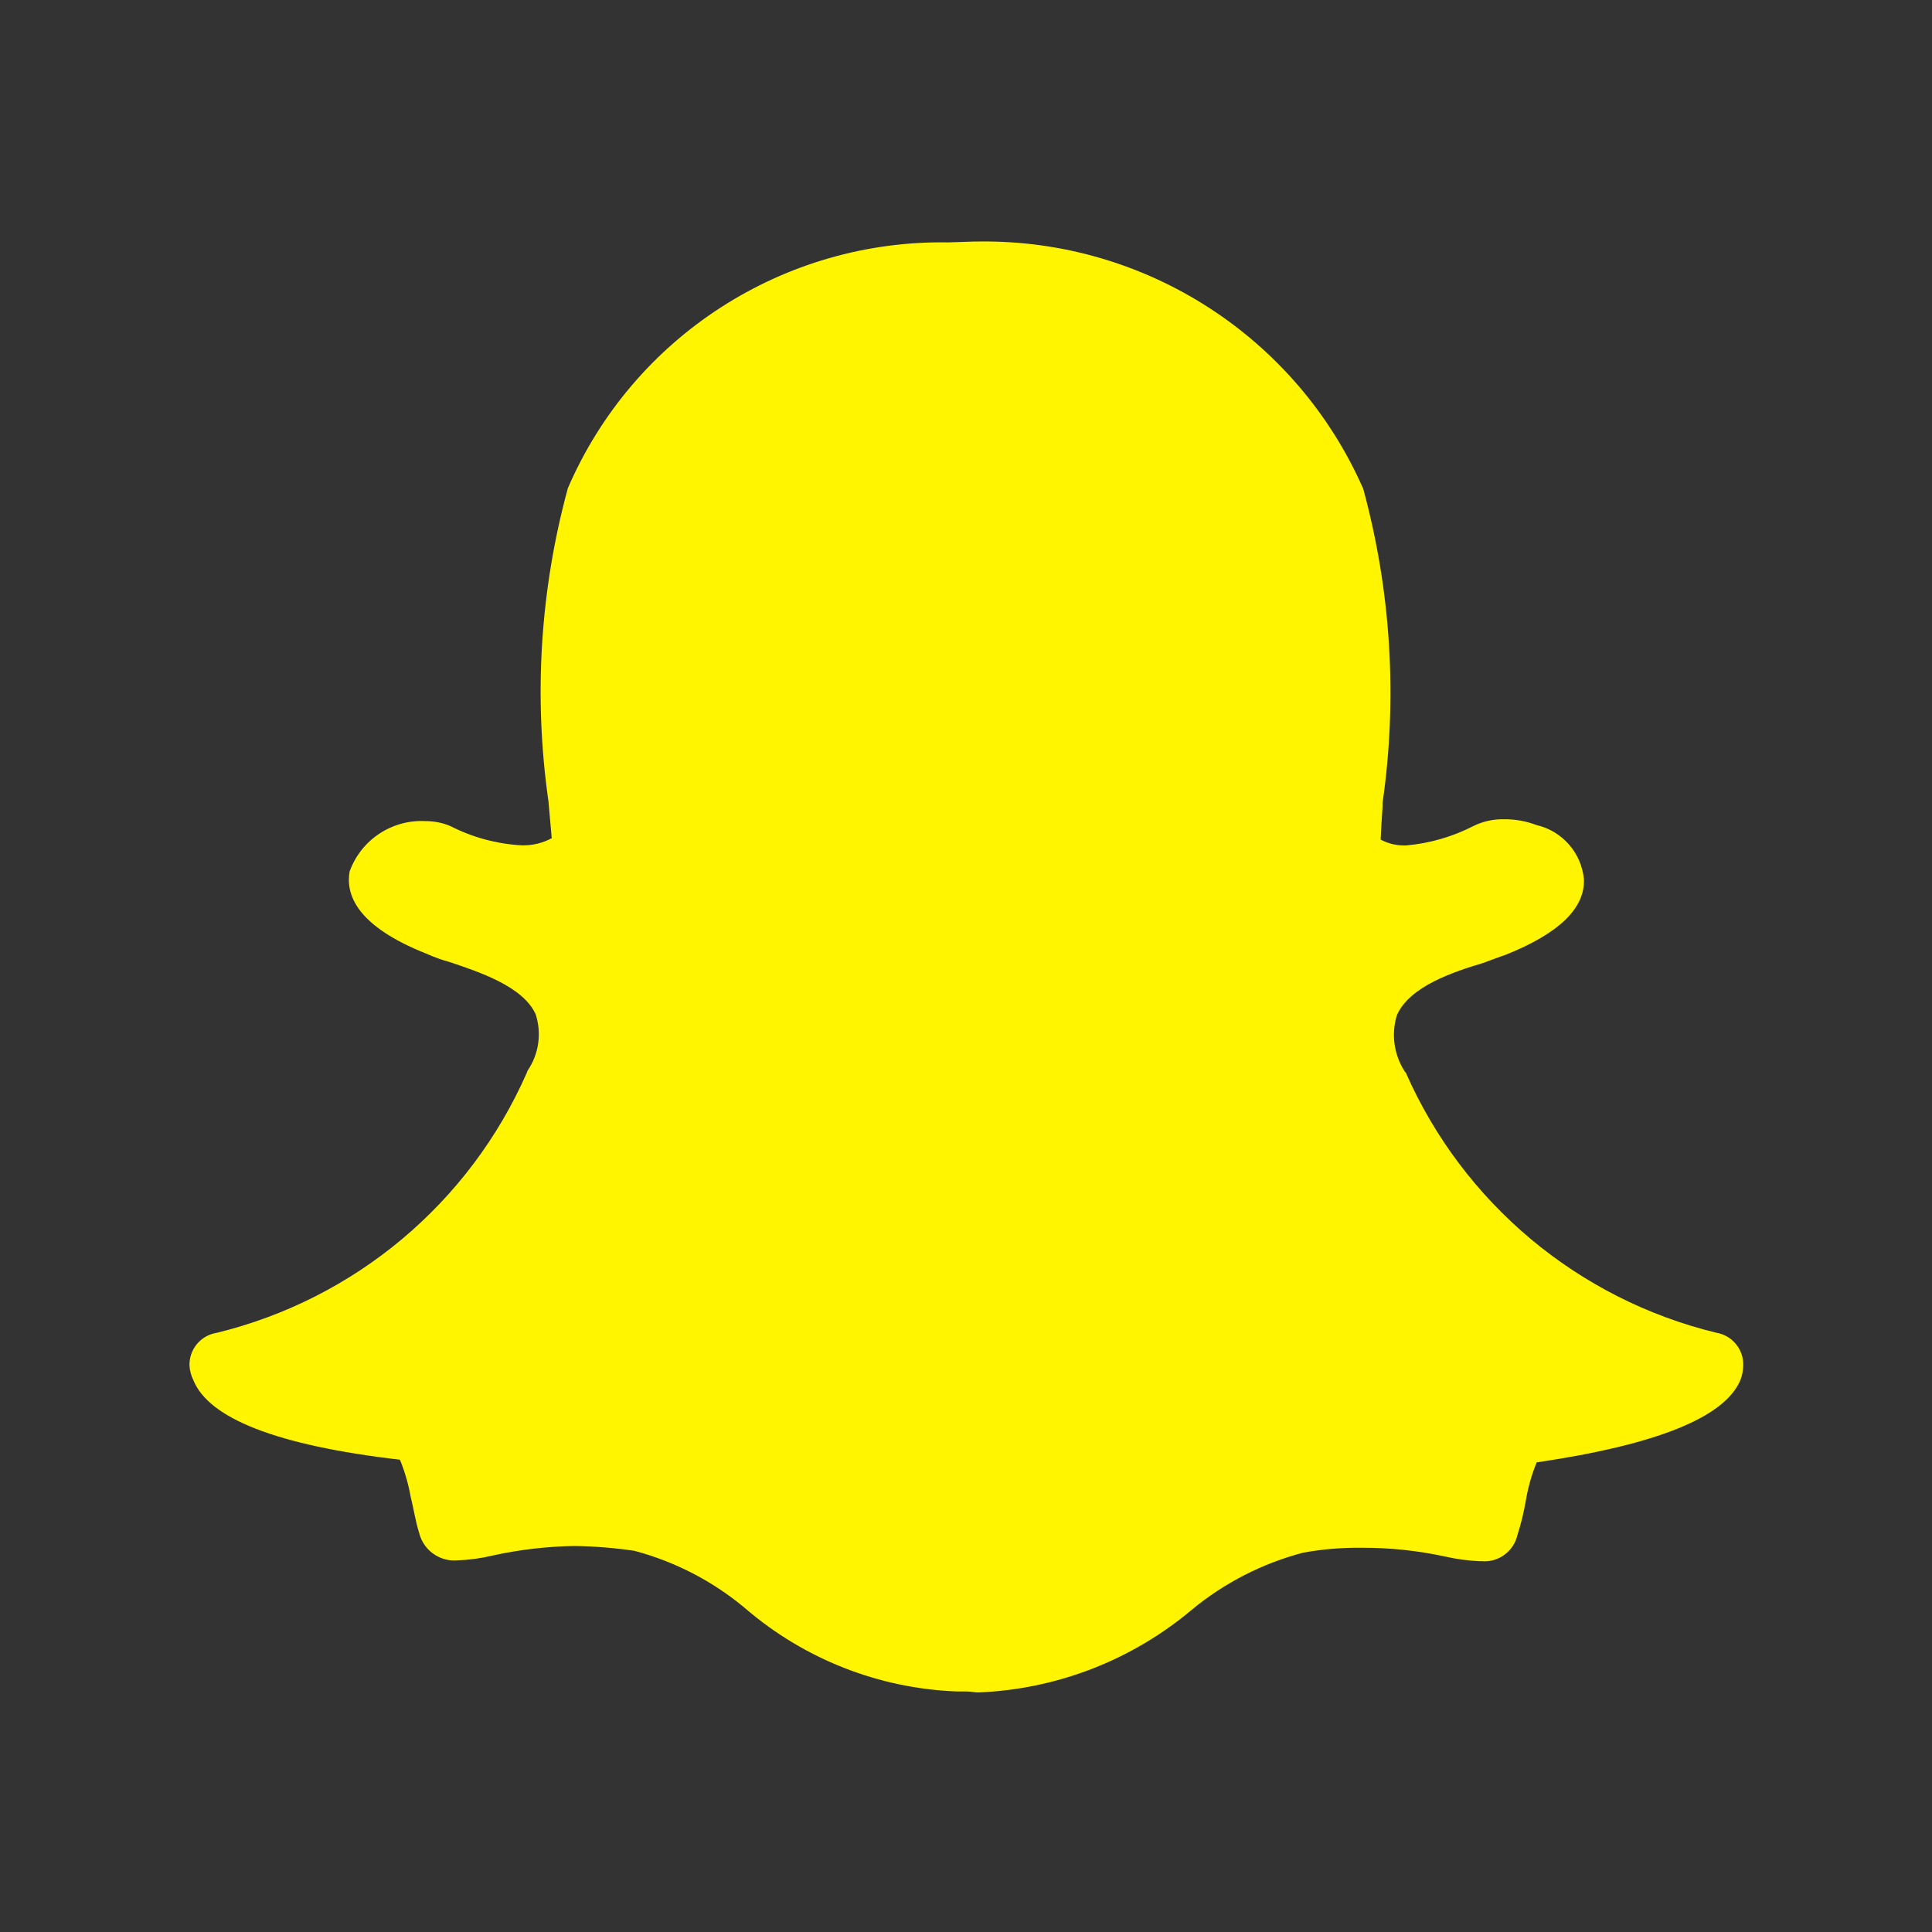 <svg width="50" height="50" viewBox="0 0 50 50" fill="none" xmlns="http://www.w3.org/2000/svg">
<rect x="0" y="0" width="50" height="50" fill="#333333" stroke="none"/>
<path d="M35.281 12.652C36 15.298 36.171 18.063 35.781 20.777V20.875C35.758 21.179 35.744 21.454 35.731 21.729C35.937 21.839 36.169 21.891 36.402 21.879C37.006 21.824 37.594 21.654 38.133 21.377C38.375 21.258 38.641 21.198 38.91 21.202C39.201 21.198 39.491 21.248 39.763 21.352C40.432 21.506 40.928 22.072 40.992 22.756C41.019 23.509 40.342 24.161 38.96 24.712C38.812 24.76 38.608 24.84 38.385 24.921C37.629 25.148 36.475 25.523 36.15 26.277C36 26.77 36.077 27.304 36.358 27.735L36.383 27.762C37.867 31.132 40.835 33.619 44.413 34.49C44.828 34.556 45.129 34.921 45.115 35.342C45.112 35.471 45.087 35.599 45.04 35.719C44.638 36.671 42.908 37.385 39.769 37.846C39.643 38.154 39.551 38.474 39.494 38.802C39.442 39.115 39.367 39.425 39.271 39.727C39.173 40.153 38.777 40.441 38.342 40.404H38.292C37.988 40.39 37.686 40.349 37.39 40.281C36.689 40.13 35.973 40.054 35.256 40.056C34.745 40.049 34.234 40.091 33.731 40.181C32.673 40.459 31.687 40.963 30.844 41.66C29.291 42.966 27.348 43.719 25.321 43.8C25.221 43.8 25.113 43.775 25.017 43.775H24.765C22.744 43.698 20.81 42.937 19.279 41.617C18.446 40.92 17.469 40.414 16.419 40.135C15.905 40.059 15.386 40.017 14.867 40.01C14.15 40.021 13.435 40.105 12.735 40.26C12.438 40.331 12.134 40.372 11.829 40.383C11.376 40.417 10.964 40.121 10.85 39.681C10.75 39.36 10.702 39.029 10.627 38.731C10.569 38.404 10.476 38.084 10.35 37.777C7.135 37.404 5.406 36.7 5.006 35.723C4.947 35.605 4.913 35.477 4.904 35.346C4.889 34.925 5.191 34.56 5.606 34.494C9.185 33.623 12.154 31.133 13.635 27.76L13.654 27.708C13.946 27.281 14.023 26.742 13.863 26.25C13.537 25.523 12.381 25.148 11.633 24.896C11.434 24.843 11.24 24.773 11.052 24.688C9.198 23.958 8.946 23.129 9.048 22.554C9.343 21.736 10.138 21.207 11.006 21.25C11.226 21.249 11.444 21.291 11.648 21.375C12.223 21.67 12.853 21.841 13.498 21.877C13.77 21.885 14.04 21.821 14.279 21.692L14.194 20.738C13.806 18.031 13.977 15.274 14.696 12.635C16.387 8.714 20.276 6.202 24.546 6.273L25.244 6.25H25.346C29.642 6.199 33.553 8.719 35.281 12.652Z" fill="#FFF500"/>
</svg>
